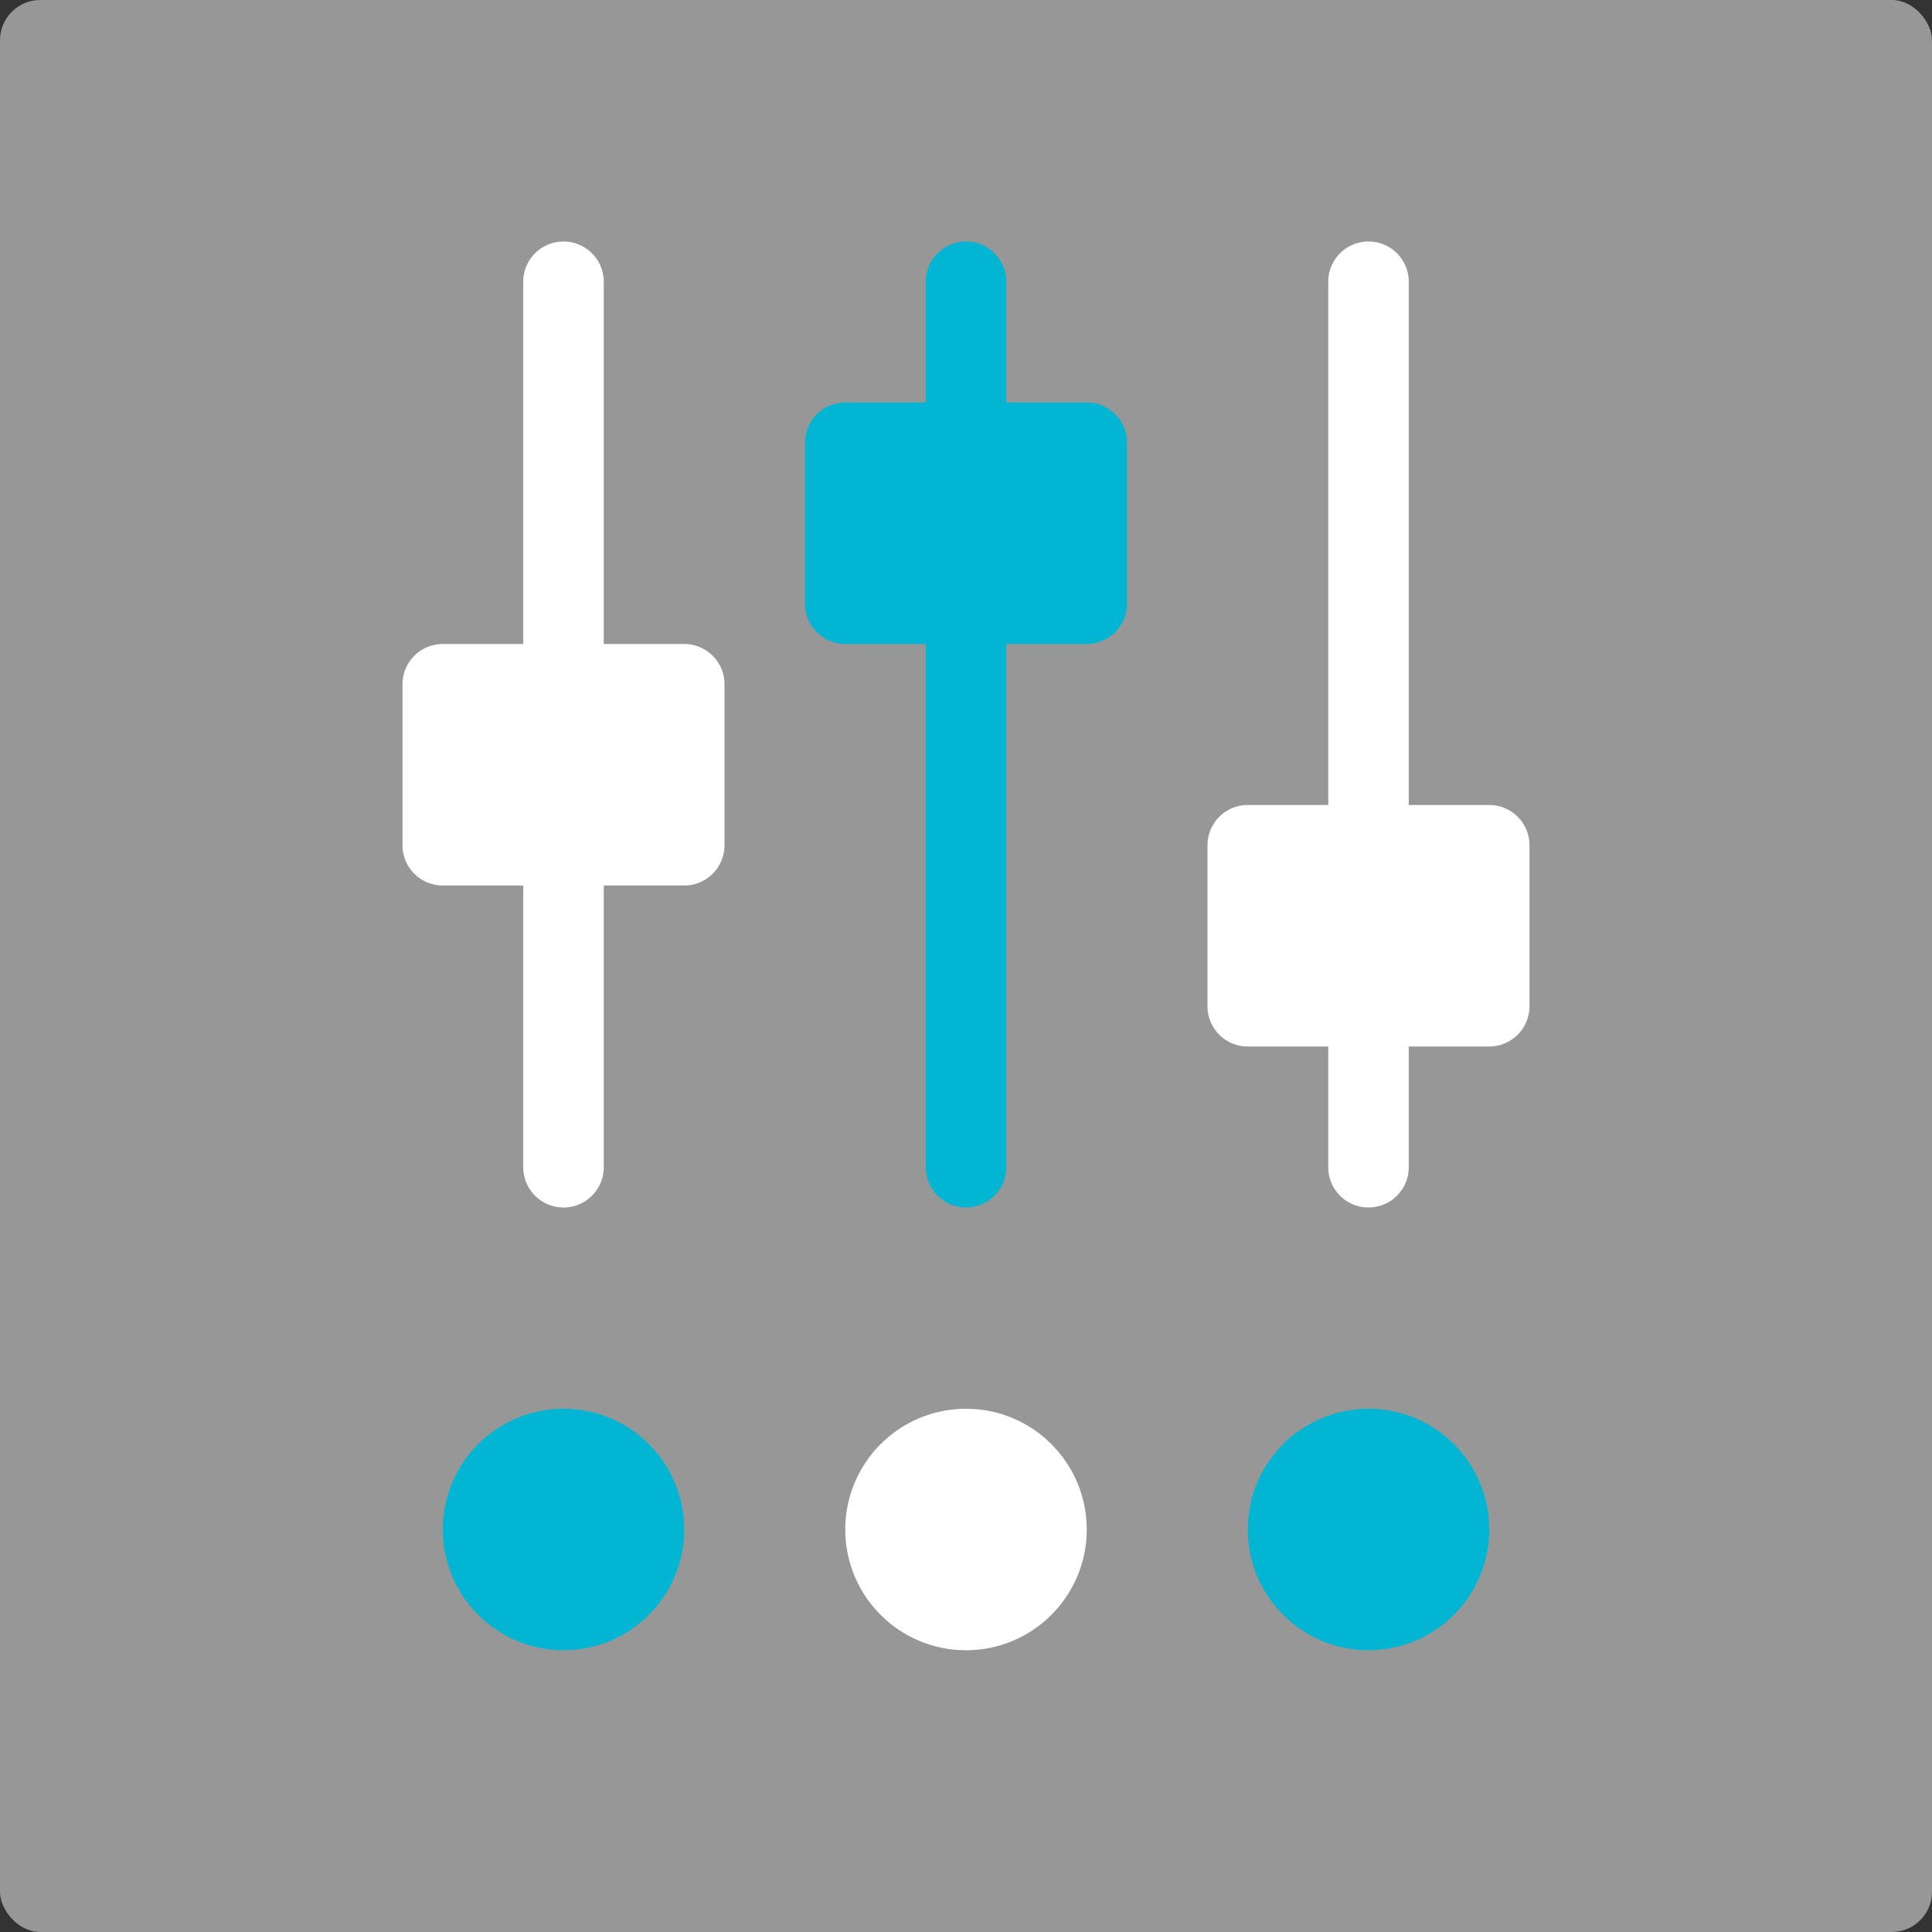 <svg xmlns="http://www.w3.org/2000/svg" viewBox="0 0 48 48"><rect x="0" y="0" width="48" height="48" fill="#333333" stroke="none"/><rect width="48" height="48" rx="1" fill="#979797"/><circle cx="14" cy="38" r="3" fill="#02b6d3"/><g fill="#fff"><path d="M18,21a1,1,0,0,1-1,1H15v7a1,1,0,0,1-2,0V22H11a1,1,0,0,1-1-1V17a1,1,0,0,1,1-1h2V7a1,1,0,0,1,2,0v9h2a1,1,0,0,1,1,1Z"/><circle cx="24" cy="38" r="3"/></g><g fill="#02b6d3"><path d="M28,15a1,1,0,0,1-1,1H25V29a1,1,0,0,1-2,0V16H21a1,1,0,0,1-1-1V11a1,1,0,0,1,1-1h2V7a1,1,0,0,1,2,0v3h2a1,1,0,0,1,1,1Z"/><circle cx="34" cy="38" r="3"/></g><path d="M38,25a1,1,0,0,1-1,1H35v3a1,1,0,0,1-2,0V26H31a1,1,0,0,1-1-1V21a1,1,0,0,1,1-1h2V7a1,1,0,0,1,2,0V20h2a1,1,0,0,1,1,1Z" fill="#fff"/></svg>
